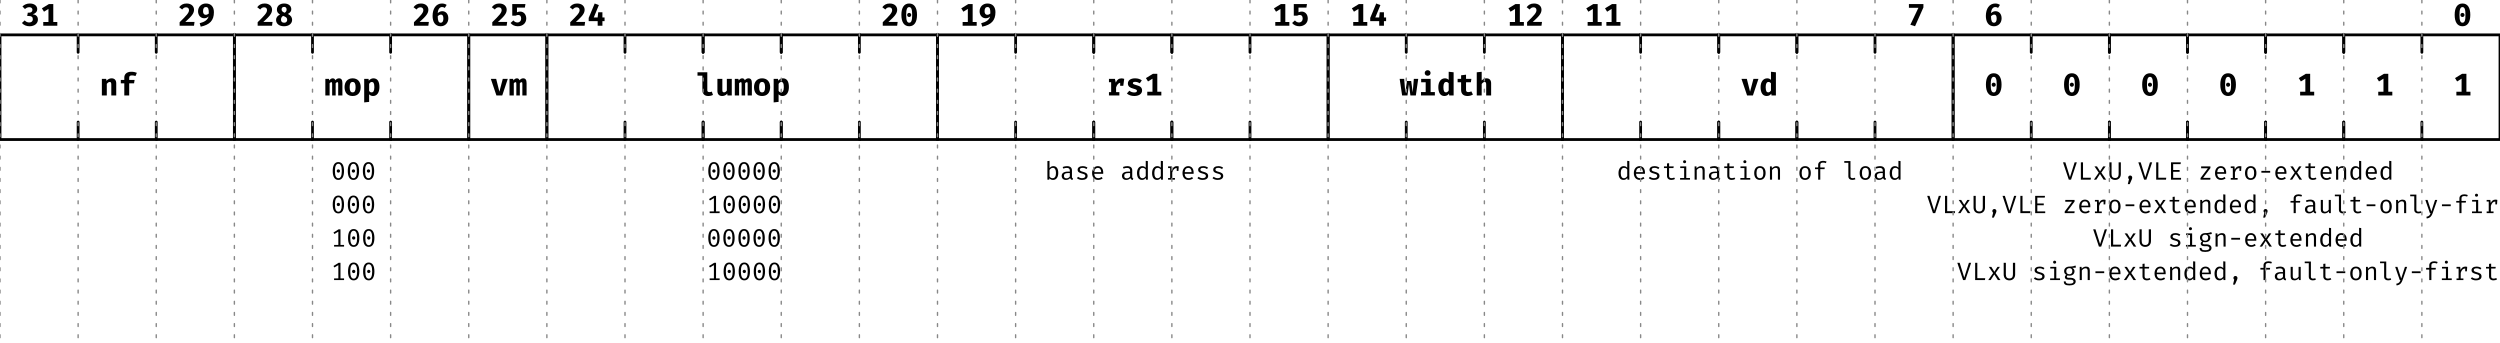 <?xml version="1.0" encoding="UTF-8"?>
<svg xmlns="http://www.w3.org/2000/svg" xmlns:xlink="http://www.w3.org/1999/xlink" width="896pt" height="123pt" viewBox="0 0 896 123" version="1.1">
<defs>
<g>
<symbol overflow="visible" id="glyph0-0">
<path style="stroke:none;" d="M 1.008 -11.762 L 1.008 3.922 L 5.711 3.922 L 5.711 -11.762 Z M 5.105 3.336 L 1.625 3.336 L 1.625 -11.176 L 5.105 -11.176 Z M 3.438 -1.938 L 3.438 -2.441 C 4.188 -2.555 4.504 -2.98 4.504 -3.762 C 4.504 -4.434 4.223 -5.051 3.258 -5.051 C 2.824 -5.051 2.219 -4.918 2.219 -4.613 C 2.219 -4.469 2.32 -4.355 2.488 -4.355 C 2.531 -4.355 2.574 -4.367 2.633 -4.391 C 2.824 -4.48 2.98 -4.512 3.215 -4.512 C 3.773 -4.512 3.898 -4.176 3.898 -3.742 C 3.898 -3.148 3.684 -2.922 2.879 -2.879 L 2.879 -1.938 C 2.879 -1.77 3.012 -1.668 3.16 -1.668 C 3.293 -1.668 3.438 -1.77 3.438 -1.938 Z M 2.766 -0.953 C 2.766 -0.719 2.934 -0.539 3.16 -0.539 C 3.383 -0.539 3.551 -0.719 3.551 -0.953 C 3.551 -1.176 3.383 -1.344 3.16 -1.344 C 2.934 -1.344 2.766 -1.176 2.766 -0.953 Z M 2.766 -0.953 "/>
</symbol>
<symbol overflow="visible" id="glyph0-1">
<path style="stroke:none;" d="M 3.047 -7.965 C 1.98 -7.965 1.098 -7.594 0.391 -6.91 L 1.301 -5.969 C 1.734 -6.383 2.23 -6.641 2.844 -6.641 C 3.516 -6.641 3.977 -6.281 3.977 -5.699 C 3.977 -5.027 3.496 -4.68 2.801 -4.68 L 2.309 -4.68 L 2.105 -3.473 L 2.812 -3.473 C 3.641 -3.473 4.121 -3.125 4.121 -2.309 C 4.121 -1.566 3.586 -1.164 2.812 -1.164 C 2.207 -1.164 1.645 -1.391 1.199 -1.902 L 0.203 -0.973 C 0.852 -0.234 1.781 0.191 2.934 0.191 C 4.793 0.191 5.938 -0.875 5.938 -2.184 C 5.938 -3.438 5.176 -3.965 4.098 -4.109 C 5.062 -4.391 5.691 -4.984 5.691 -5.969 C 5.691 -7.055 4.715 -7.965 3.047 -7.965 Z M 3.047 -7.965 "/>
</symbol>
<symbol overflow="visible" id="glyph0-2">
<path style="stroke:none;" d="M 4.727 -1.344 L 4.727 -7.762 L 3.16 -7.762 L 0.648 -6.238 L 1.398 -5.02 L 3 -6.027 L 3 -1.344 L 1.133 -1.344 L 1.133 0 L 6.172 0 L 6.172 -1.344 Z M 4.727 -1.344 "/>
</symbol>
<symbol overflow="visible" id="glyph0-3">
<path style="stroke:none;" d="M 0.785 0 L 2.555 0 L 2.555 -4.156 C 2.891 -4.582 3.215 -4.84 3.594 -4.84 C 4.031 -4.84 4.168 -4.594 4.168 -3.852 L 4.168 0 L 5.938 0 L 5.938 -4.367 C 5.938 -5.5 5.32 -6.148 4.301 -6.148 C 3.539 -6.148 2.98 -5.859 2.453 -5.266 L 2.328 -5.945 L 0.785 -5.945 Z M 0.785 0 "/>
</symbol>
<symbol overflow="visible" id="glyph0-4">
<path style="stroke:none;" d="M 4.57 -8.5 C 2.957 -8.5 2.105 -7.605 2.105 -6.43 L 2.105 -5.578 L 0.852 -5.578 L 0.852 -4.344 L 2.105 -4.344 L 2.105 0 L 3.863 0 L 3.863 -4.344 L 5.602 -4.344 L 5.801 -5.578 L 3.863 -5.578 L 3.863 -6.371 C 3.863 -6.957 4.145 -7.191 4.848 -7.191 C 5.273 -7.191 5.711 -7.125 6.113 -6.965 L 6.609 -8.121 C 6.082 -8.344 5.441 -8.5 4.57 -8.5 Z M 4.57 -8.5 "/>
</symbol>
<symbol overflow="visible" id="glyph0-5">
<path style="stroke:none;" d="M 3.09 -7.965 C 1.836 -7.965 1.031 -7.438 0.449 -6.629 L 1.523 -5.812 C 1.938 -6.363 2.34 -6.598 2.922 -6.598 C 3.594 -6.598 3.965 -6.203 3.965 -5.578 C 3.965 -4.648 3.148 -3.73 0.605 -1.254 L 0.605 0 L 5.758 0 L 5.945 -1.355 L 2.633 -1.355 C 4.996 -3.461 5.77 -4.48 5.77 -5.734 C 5.77 -6.922 4.859 -7.965 3.09 -7.965 Z M 3.09 -7.965 "/>
</symbol>
<symbol overflow="visible" id="glyph0-6">
<path style="stroke:none;" d="M 3.316 -7.965 C 1.703 -7.965 0.492 -6.844 0.492 -5.164 C 0.492 -3.664 1.469 -2.676 2.688 -2.676 C 3.328 -2.676 3.809 -2.91 4.266 -3.316 C 3.922 -2.094 2.91 -1.367 1.074 -0.906 L 1.445 0.336 C 4.703 -0.348 6.172 -1.883 6.172 -4.859 C 6.172 -6.699 5.207 -7.965 3.316 -7.965 Z M 2.273 -5.219 C 2.273 -6.238 2.664 -6.699 3.305 -6.699 C 4.188 -6.699 4.355 -5.938 4.344 -4.367 C 4 -4.078 3.652 -3.922 3.238 -3.922 C 2.699 -3.922 2.273 -4.266 2.273 -5.219 Z M 2.273 -5.219 "/>
</symbol>
<symbol overflow="visible" id="glyph0-7">
<path style="stroke:none;" d="M 5.938 -5.902 C 5.938 -7.168 4.883 -7.965 3.371 -7.965 C 1.895 -7.965 0.785 -7.133 0.785 -5.812 C 0.785 -4.949 1.109 -4.504 1.902 -4 C 1.031 -3.617 0.48 -2.945 0.48 -2.062 C 0.48 -0.863 1.434 0.191 3.328 0.191 C 5.254 0.191 6.238 -0.906 6.238 -2.105 C 6.238 -2.98 5.777 -3.695 4.738 -4.223 C 5.566 -4.691 5.938 -5.176 5.938 -5.902 Z M 2.465 -5.812 C 2.465 -6.43 2.789 -6.754 3.371 -6.754 C 3.965 -6.754 4.258 -6.363 4.258 -5.801 C 4.258 -5.363 4.109 -5.02 3.594 -4.648 C 2.824 -4.938 2.465 -5.266 2.465 -5.812 Z M 4.469 -2.117 C 4.469 -1.559 4.145 -1.074 3.371 -1.074 C 2.621 -1.074 2.25 -1.523 2.25 -2.172 C 2.25 -2.789 2.531 -3.238 2.992 -3.527 C 4.031 -3.16 4.469 -2.891 4.469 -2.117 Z M 4.469 -2.117 "/>
</symbol>
<symbol overflow="visible" id="glyph0-8">
<path style="stroke:none;" d="M 5.188 -6.148 C 4.648 -6.148 4.234 -5.859 3.875 -5.441 C 3.742 -5.926 3.406 -6.148 2.957 -6.148 C 2.43 -6.148 2.082 -5.879 1.715 -5.375 L 1.59 -5.945 L 0.301 -5.945 L 0.301 0 L 1.836 0 L 1.836 -4.379 C 2.07 -4.68 2.273 -4.77 2.453 -4.77 C 2.688 -4.77 2.742 -4.613 2.742 -4.199 L 2.742 0 L 4 0 L 4 -4.379 C 4.234 -4.68 4.426 -4.77 4.613 -4.77 C 4.848 -4.77 4.906 -4.613 4.906 -4.199 L 4.906 0 L 6.418 0 L 6.418 -4.402 C 6.418 -5.621 6.027 -6.148 5.188 -6.148 Z M 5.188 -6.148 "/>
</symbol>
<symbol overflow="visible" id="glyph0-9">
<path style="stroke:none;" d="M 3.359 -6.148 C 1.535 -6.148 0.469 -4.871 0.469 -2.98 C 0.469 -0.973 1.535 0.191 3.359 0.191 C 5.188 0.191 6.25 -0.996 6.25 -2.992 C 6.25 -4.895 5.195 -6.148 3.359 -6.148 Z M 3.359 -4.84 C 4.09 -4.84 4.426 -4.277 4.426 -2.992 C 4.426 -1.656 4.09 -1.109 3.359 -1.109 C 2.633 -1.109 2.297 -1.656 2.297 -2.98 C 2.297 -4.277 2.633 -4.84 3.359 -4.84 Z M 3.359 -4.84 "/>
</symbol>
<symbol overflow="visible" id="glyph0-10">
<path style="stroke:none;" d="M 4.078 -6.148 C 3.516 -6.148 2.91 -5.891 2.43 -5.285 L 2.352 -5.945 L 0.785 -5.945 L 0.785 2.488 L 2.555 2.297 L 2.555 -0.426 C 2.91 -0.023 3.383 0.191 3.965 0.191 C 5.41 0.191 6.25 -1.152 6.25 -2.992 C 6.25 -4.93 5.621 -6.148 4.078 -6.148 Z M 3.527 -4.84 C 4.09 -4.84 4.426 -4.445 4.426 -2.969 C 4.426 -1.625 4.055 -1.109 3.426 -1.109 C 3.059 -1.109 2.801 -1.277 2.555 -1.637 L 2.555 -4.145 C 2.812 -4.582 3.113 -4.84 3.527 -4.84 Z M 3.527 -4.84 "/>
</symbol>
<symbol overflow="visible" id="glyph0-11">
<path style="stroke:none;" d="M 4.031 -5.207 C 3.484 -5.207 2.867 -4.973 2.406 -4.504 C 2.488 -5.926 3.113 -6.699 3.953 -6.699 C 4.289 -6.699 4.637 -6.598 4.938 -6.383 L 5.609 -7.461 C 5.176 -7.762 4.602 -7.965 3.93 -7.965 C 1.824 -7.965 0.559 -6.125 0.559 -3.504 C 0.559 -1.512 1.391 0.191 3.449 0.191 C 5.141 0.191 6.203 -1.074 6.203 -2.633 C 6.203 -4.277 5.242 -5.207 4.031 -5.207 Z M 3.473 -1.074 C 2.688 -1.074 2.418 -1.836 2.406 -3.395 C 2.734 -3.762 3.16 -3.988 3.574 -3.988 C 4.121 -3.988 4.434 -3.594 4.434 -2.531 C 4.434 -1.727 4.145 -1.074 3.473 -1.074 Z M 3.473 -1.074 "/>
</symbol>
<symbol overflow="visible" id="glyph0-12">
<path style="stroke:none;" d="M 6.395 -5.945 L 4.602 -5.945 L 3.395 -1.355 L 2.238 -5.945 L 0.324 -5.945 L 2.328 0 L 4.414 0 Z M 6.395 -5.945 "/>
</symbol>
<symbol overflow="visible" id="glyph0-13">
<path style="stroke:none;" d="M 5.77 -7.762 L 1.043 -7.762 L 1.043 -3.594 L 2.238 -3.594 C 2.574 -3.785 2.902 -3.852 3.18 -3.852 C 3.82 -3.852 4.234 -3.484 4.234 -2.52 C 4.234 -1.715 3.695 -1.164 2.879 -1.164 C 2.328 -1.164 1.824 -1.422 1.457 -1.902 L 0.438 -0.973 C 1.008 -0.27 1.895 0.191 3.012 0.191 C 4.84 0.191 6.059 -0.973 6.059 -2.555 C 6.059 -4.121 5.074 -5.074 3.875 -5.074 C 3.539 -5.074 3.113 -4.996 2.734 -4.816 L 2.734 -6.496 L 5.566 -6.496 Z M 5.77 -7.762 "/>
</symbol>
<symbol overflow="visible" id="glyph0-14">
<path style="stroke:none;" d="M 6.195 -2.957 L 5.422 -2.957 L 5.422 -4.828 L 3.922 -4.828 L 3.719 -2.957 L 2.328 -2.957 L 4.156 -7.402 L 2.656 -7.965 L 0.504 -2.801 L 0.504 -1.637 L 3.719 -1.637 L 3.73 0 L 5.422 0 L 5.422 -1.637 L 6.195 -1.637 Z M 6.195 -2.957 "/>
</symbol>
<symbol overflow="visible" id="glyph0-15">
<path style="stroke:none;" d="M 3.887 -8.309 L 0.371 -8.309 L 0.371 -7.102 L 2.117 -7.102 L 2.117 -2.094 C 2.117 -0.695 2.766 0.191 4.199 0.191 C 4.961 0.191 5.523 0.012 5.914 -0.203 L 5.5 -1.391 C 5.254 -1.289 4.961 -1.211 4.648 -1.211 C 4.176 -1.211 3.887 -1.391 3.887 -1.871 Z M 3.887 -8.309 "/>
</symbol>
<symbol overflow="visible" id="glyph0-16">
<path style="stroke:none;" d="M 2.555 -5.945 L 0.785 -5.945 L 0.785 -1.656 C 0.785 -0.527 1.332 0.191 2.488 0.191 C 3.203 0.191 3.91 -0.113 4.312 -0.695 L 4.391 0 L 5.938 0 L 5.938 -5.945 L 4.168 -5.945 L 4.168 -1.77 C 3.922 -1.367 3.516 -1.121 3.16 -1.121 C 2.777 -1.121 2.555 -1.301 2.555 -1.883 Z M 2.555 -5.945 "/>
</symbol>
<symbol overflow="visible" id="glyph0-17">
<path style="stroke:none;" d="M 3.359 -7.965 C 1.5 -7.965 0.559 -6.453 0.559 -3.898 C 0.559 -1.332 1.5 0.191 3.359 0.191 C 5.219 0.191 6.16 -1.332 6.16 -3.898 C 6.16 -6.453 5.219 -7.965 3.359 -7.965 Z M 3.359 -6.676 C 4.078 -6.676 4.434 -5.957 4.434 -3.898 C 4.434 -1.812 4.098 -1.086 3.359 -1.086 C 2.633 -1.086 2.273 -1.793 2.273 -3.898 C 2.273 -5.914 2.621 -6.676 3.359 -6.676 Z M 3.348 -4.594 C 2.934 -4.594 2.621 -4.266 2.621 -3.863 C 2.621 -3.449 2.934 -3.125 3.348 -3.125 C 3.773 -3.125 4.09 -3.449 4.09 -3.863 C 4.09 -4.266 3.773 -4.594 3.348 -4.594 Z M 3.348 -4.594 "/>
</symbol>
<symbol overflow="visible" id="glyph0-18">
<path style="stroke:none;" d="M 5.32 -6.125 C 4.367 -6.125 3.719 -5.633 3.293 -4.613 L 2.98 -5.945 L 0.84 -5.945 L 0.84 -4.77 L 1.625 -4.77 L 1.625 -1.188 L 0.84 -1.188 L 0.84 0 L 4.57 0 L 4.57 -1.188 L 3.395 -1.188 L 3.395 -2.891 C 3.672 -3.773 4.188 -4.434 4.859 -4.559 L 4.859 -3.461 L 5.98 -3.461 L 6.305 -5.945 C 6.027 -6.059 5.723 -6.125 5.32 -6.125 Z M 5.32 -6.125 "/>
</symbol>
<symbol overflow="visible" id="glyph0-19">
<path style="stroke:none;" d="M 3.168 -1.074 C 2.477 -1.074 1.883 -1.344 1.422 -1.703 L 0.539 -0.707 C 1.141 -0.168 2.027 0.191 3.18 0.191 C 4.691 0.191 5.992 -0.469 5.992 -1.781 C 5.992 -2.945 5.242 -3.336 4.09 -3.664 C 2.922 -3.988 2.688 -4.121 2.688 -4.426 C 2.688 -4.738 2.957 -4.883 3.539 -4.883 C 4.109 -4.883 4.691 -4.68 5.188 -4.379 L 5.891 -5.422 C 5.309 -5.848 4.547 -6.148 3.484 -6.148 C 1.812 -6.148 0.906 -5.363 0.906 -4.301 C 0.906 -3.246 1.656 -2.777 2.742 -2.488 C 3.93 -2.16 4.156 -2.016 4.156 -1.637 C 4.156 -1.254 3.762 -1.074 3.168 -1.074 Z M 3.168 -1.074 "/>
</symbol>
<symbol overflow="visible" id="glyph0-20">
<path style="stroke:none;" d="M 5.836 0 L 6.688 -5.945 L 5.117 -5.945 L 4.715 -1.109 L 4.168 -5.195 L 2.664 -5.195 L 2.051 -1.109 L 1.656 -5.945 L 0.035 -5.945 L 0.918 0 L 2.832 0 L 3.371 -4 L 3.887 0 Z M 5.836 0 "/>
</symbol>
<symbol overflow="visible" id="glyph0-21">
<path style="stroke:none;" d="M 3.348 -9.062 C 2.734 -9.062 2.297 -8.625 2.297 -8.062 C 2.297 -7.492 2.734 -7.066 3.348 -7.066 C 3.965 -7.066 4.391 -7.492 4.391 -8.062 C 4.391 -8.625 3.965 -9.062 3.348 -9.062 Z M 4.414 -5.945 L 1.02 -5.945 L 1.02 -4.738 L 2.645 -4.738 L 2.645 -1.211 L 0.965 -1.211 L 0.965 0 L 5.938 0 L 5.938 -1.211 L 4.414 -1.211 Z M 4.414 -5.945 "/>
</symbol>
<symbol overflow="visible" id="glyph0-22">
<path style="stroke:none;" d="M 4.168 -8.5 L 4.168 -5.59 C 3.809 -5.957 3.348 -6.148 2.824 -6.148 C 1.355 -6.148 0.449 -4.828 0.449 -2.992 C 0.449 -1.074 1.152 0.191 2.633 0.191 C 3.414 0.191 3.953 -0.191 4.277 -0.648 L 4.367 0 L 5.938 0 L 5.938 -8.309 Z M 3.293 -4.848 C 3.664 -4.848 3.922 -4.672 4.168 -4.355 L 4.168 -1.793 C 3.91 -1.367 3.594 -1.109 3.191 -1.109 C 2.656 -1.109 2.273 -1.512 2.273 -2.98 C 2.273 -4.312 2.676 -4.848 3.293 -4.848 Z M 3.293 -4.848 "/>
</symbol>
<symbol overflow="visible" id="glyph0-23">
<path style="stroke:none;" d="M 6.137 -0.348 L 5.555 -1.477 C 5.273 -1.32 4.93 -1.211 4.512 -1.211 C 3.922 -1.211 3.664 -1.434 3.664 -2.027 L 3.664 -4.727 L 5.398 -4.727 L 5.578 -5.945 L 3.664 -5.945 L 3.664 -7.449 L 1.895 -7.234 L 1.895 -5.945 L 0.648 -5.945 L 0.648 -4.727 L 1.895 -4.727 L 1.895 -2.027 C 1.895 -0.66 2.633 0.191 4.188 0.191 C 5.008 0.191 5.668 -0.043 6.137 -0.348 Z M 6.137 -0.348 "/>
</symbol>
<symbol overflow="visible" id="glyph0-24">
<path style="stroke:none;" d="M 2.555 -8.488 L 0.785 -8.309 L 0.785 0 L 2.555 0 L 2.555 -4.109 C 2.891 -4.559 3.215 -4.84 3.594 -4.84 C 4.031 -4.84 4.168 -4.594 4.168 -3.875 L 4.168 0 L 5.938 0 L 5.938 -4.367 C 5.938 -5.5 5.355 -6.148 4.301 -6.148 C 3.641 -6.148 3.059 -5.891 2.555 -5.355 Z M 2.555 -8.488 "/>
</symbol>
<symbol overflow="visible" id="glyph0-25">
<path style="stroke:none;" d="M 2.957 0.18 L 5.957 -6.562 L 5.957 -7.762 L 0.762 -7.762 L 0.762 -6.43 L 4.168 -6.43 L 1.277 -0.348 Z M 2.957 0.18 "/>
</symbol>
<symbol overflow="visible" id="glyph1-0">
<path style="stroke:none;" d="M 0.809 -9.449 L 0.809 3.148 L 4.59 3.148 L 4.59 -9.449 Z M 4.105 2.684 L 1.305 2.684 L 1.305 -8.98 L 4.105 -8.98 Z M 2.762 -1.559 L 2.762 -1.961 C 3.367 -2.051 3.617 -2.395 3.617 -3.023 C 3.617 -3.562 3.395 -4.059 2.617 -4.059 C 2.27 -4.059 1.781 -3.949 1.781 -3.707 C 1.781 -3.59 1.863 -3.5 1.996 -3.5 C 2.035 -3.5 2.07 -3.512 2.113 -3.527 C 2.27 -3.602 2.395 -3.629 2.582 -3.629 C 3.031 -3.629 3.133 -3.355 3.133 -3.008 C 3.133 -2.527 2.961 -2.348 2.312 -2.312 L 2.312 -1.559 C 2.312 -1.422 2.422 -1.34 2.539 -1.34 C 2.645 -1.34 2.762 -1.422 2.762 -1.559 Z M 2.223 -0.766 C 2.223 -0.574 2.359 -0.434 2.539 -0.434 C 2.719 -0.434 2.852 -0.574 2.852 -0.766 C 2.852 -0.945 2.719 -1.078 2.539 -1.078 C 2.359 -1.078 2.223 -0.945 2.223 -0.766 Z M 2.223 -0.766 "/>
</symbol>
<symbol overflow="visible" id="glyph1-1">
<path style="stroke:none;" d="M 2.699 -6.301 C 1.367 -6.301 0.676 -5.156 0.676 -3.105 C 0.676 -1.043 1.367 0.098 2.699 0.098 C 4.031 0.098 4.727 -1.043 4.727 -3.105 C 4.727 -5.156 4.031 -6.301 2.699 -6.301 Z M 2.699 -5.688 C 3.473 -5.688 3.934 -4.934 3.934 -3.105 C 3.934 -1.27 3.473 -0.512 2.699 -0.512 C 1.934 -0.512 1.469 -1.27 1.469 -3.105 C 1.469 -4.934 1.934 -5.688 2.699 -5.688 Z M 2.699 -3.691 C 2.367 -3.691 2.113 -3.43 2.113 -3.105 C 2.113 -2.773 2.367 -2.512 2.699 -2.512 C 3.043 -2.512 3.293 -2.773 3.293 -3.105 C 3.293 -3.43 3.043 -3.691 2.699 -3.691 Z M 2.699 -3.691 "/>
</symbol>
<symbol overflow="visible" id="glyph1-2">
<path style="stroke:none;" d="M 3.367 -0.613 L 3.367 -6.199 L 2.699 -6.199 L 0.855 -5.051 L 1.188 -4.52 L 2.602 -5.371 L 2.602 -0.613 L 1.078 -0.613 L 1.078 0 L 4.652 0 L 4.652 -0.613 Z M 3.367 -0.613 "/>
</symbol>
<symbol overflow="visible" id="glyph1-3">
<path style="stroke:none;" d="M 1.656 -4.121 L 1.656 -6.742 L 0.898 -6.652 L 0.898 0 L 1.566 0 L 1.621 -0.496 C 1.945 -0.082 2.367 0.098 2.906 0.098 C 4.133 0.098 4.789 -0.938 4.789 -2.375 C 4.789 -3.859 4.273 -4.844 3.016 -4.844 C 2.465 -4.844 2.008 -4.582 1.656 -4.121 Z M 2.734 -0.512 C 2.297 -0.512 1.906 -0.738 1.656 -1.125 L 1.656 -3.473 C 1.918 -3.852 2.32 -4.23 2.844 -4.23 C 3.582 -4.23 3.969 -3.609 3.969 -2.375 C 3.969 -1.117 3.52 -0.512 2.734 -0.512 Z M 2.734 -0.512 "/>
</symbol>
<symbol overflow="visible" id="glyph1-4">
<path style="stroke:none;" d="M 4.301 -1.035 L 4.301 -3.312 C 4.301 -4.246 3.707 -4.844 2.527 -4.844 C 2.062 -4.844 1.559 -4.754 0.973 -4.547 L 1.18 -3.969 C 1.664 -4.141 2.098 -4.211 2.41 -4.211 C 3.113 -4.211 3.535 -3.961 3.535 -3.266 L 3.535 -2.879 L 2.836 -2.879 C 1.402 -2.879 0.621 -2.332 0.621 -1.359 C 0.621 -0.477 1.195 0.098 2.152 0.098 C 2.762 0.098 3.293 -0.125 3.637 -0.566 C 3.762 -0.137 4.094 0.055 4.5 0.109 L 4.688 -0.434 C 4.418 -0.512 4.301 -0.656 4.301 -1.035 Z M 2.34 -0.469 C 1.719 -0.469 1.43 -0.773 1.43 -1.367 C 1.43 -1.98 1.809 -2.359 2.852 -2.359 L 3.535 -2.359 L 3.535 -1.145 C 3.258 -0.719 2.809 -0.469 2.34 -0.469 Z M 2.34 -0.469 "/>
</symbol>
<symbol overflow="visible" id="glyph1-5">
<path style="stroke:none;" d="M 2.52 -0.523 C 1.961 -0.523 1.457 -0.73 1.09 -1.035 L 0.664 -0.539 C 1.07 -0.188 1.656 0.098 2.52 0.098 C 3.527 0.098 4.508 -0.297 4.508 -1.312 C 4.508 -2.195 3.898 -2.52 2.969 -2.773 C 2.016 -3.031 1.719 -3.176 1.719 -3.609 C 1.719 -3.969 1.988 -4.23 2.746 -4.23 C 3.355 -4.23 3.762 -4.039 4.113 -3.797 L 4.453 -4.32 C 4.051 -4.609 3.492 -4.844 2.727 -4.844 C 1.656 -4.844 0.926 -4.34 0.926 -3.547 C 0.926 -2.719 1.566 -2.422 2.547 -2.18 C 3.555 -1.926 3.691 -1.699 3.691 -1.277 C 3.691 -0.82 3.25 -0.523 2.52 -0.523 Z M 2.52 -0.523 "/>
</symbol>
<symbol overflow="visible" id="glyph1-6">
<path style="stroke:none;" d="M 1.504 -2.105 L 4.688 -2.105 C 4.699 -2.203 4.707 -2.348 4.707 -2.512 C 4.707 -3.949 3.969 -4.844 2.773 -4.844 C 1.512 -4.844 0.711 -3.797 0.711 -2.367 C 0.711 -0.891 1.492 0.098 2.879 0.098 C 3.465 0.098 4.059 -0.109 4.5 -0.449 L 4.148 -0.953 C 3.727 -0.676 3.367 -0.531 2.879 -0.531 C 2.152 -0.531 1.539 -1.008 1.504 -2.105 Z M 2.781 -4.223 C 3.5 -4.223 3.949 -3.699 3.969 -2.684 L 1.504 -2.684 C 1.566 -3.727 2.078 -4.223 2.781 -4.223 Z M 2.781 -4.223 "/>
</symbol>
<symbol overflow="visible" id="glyph1-7">
<g>
</g>
</symbol>
<symbol overflow="visible" id="glyph1-8">
<path style="stroke:none;" d="M 3.742 -6.742 L 3.742 -4.273 C 3.422 -4.645 3.016 -4.844 2.465 -4.844 C 1.305 -4.844 0.613 -3.789 0.613 -2.367 C 0.613 -0.891 1.18 0.098 2.422 0.098 C 2.934 0.098 3.41 -0.125 3.762 -0.621 L 3.836 0 L 4.5 0 L 4.5 -6.652 Z M 2.664 -4.23 C 3.105 -4.23 3.484 -4.004 3.742 -3.617 L 3.742 -1.262 C 3.484 -0.863 3.113 -0.504 2.574 -0.504 C 1.828 -0.504 1.43 -1.133 1.43 -2.367 C 1.43 -3.617 1.883 -4.23 2.664 -4.23 Z M 2.664 -4.23 "/>
</symbol>
<symbol overflow="visible" id="glyph1-9">
<path style="stroke:none;" d="M 4.105 -4.844 C 3.25 -4.844 2.762 -4.391 2.402 -3.617 L 2.258 -4.742 L 0.945 -4.742 L 0.945 -4.156 L 1.691 -4.156 L 1.691 -0.586 L 0.945 -0.586 L 0.945 0 L 3.41 0 L 3.41 -0.586 L 2.449 -0.586 L 2.449 -2.582 C 2.754 -3.629 3.277 -4.148 4.004 -4.148 L 4.051 -4.148 L 4.051 -3.133 L 4.66 -3.133 L 4.77 -4.742 C 4.562 -4.797 4.363 -4.844 4.105 -4.844 Z M 4.105 -4.844 "/>
</symbol>
<symbol overflow="visible" id="glyph1-10">
<path style="stroke:none;" d="M 4.672 -0.242 L 4.375 -0.758 C 4.121 -0.621 3.816 -0.531 3.465 -0.531 C 2.816 -0.531 2.555 -0.809 2.555 -1.332 L 2.555 -4.148 L 4.105 -4.148 L 4.203 -4.742 L 2.555 -4.742 L 2.555 -5.902 L 1.801 -5.812 L 1.801 -4.742 L 0.711 -4.742 L 0.711 -4.148 L 1.801 -4.148 L 1.801 -1.324 C 1.801 -0.496 2.375 0.098 3.395 0.098 C 3.844 0.098 4.34 -0.027 4.672 -0.242 Z M 4.672 -0.242 "/>
</symbol>
<symbol overflow="visible" id="glyph1-11">
<path style="stroke:none;" d="M 2.699 -6.957 C 2.375 -6.957 2.16 -6.73 2.16 -6.426 C 2.16 -6.121 2.375 -5.895 2.699 -5.895 C 3.031 -5.895 3.258 -6.121 3.258 -6.426 C 3.258 -6.73 3.031 -6.957 2.699 -6.957 Z M 3.305 -4.742 L 1.133 -4.742 L 1.133 -4.141 L 2.547 -4.141 L 2.547 -0.602 L 1.09 -0.602 L 1.09 0 L 4.637 0 L 4.637 -0.602 L 3.305 -0.602 Z M 3.305 -4.742 "/>
</symbol>
<symbol overflow="visible" id="glyph1-12">
<path style="stroke:none;" d="M 0.898 0 L 1.656 0 L 1.656 -3.445 C 1.906 -3.824 2.387 -4.238 2.941 -4.238 C 3.652 -4.238 3.754 -3.852 3.754 -2.879 L 3.754 0 L 4.508 0 L 4.508 -3.438 C 4.508 -4.32 4.105 -4.844 3.176 -4.844 C 2.617 -4.844 1.988 -4.562 1.609 -4.078 L 1.547 -4.742 L 0.898 -4.742 Z M 0.898 0 "/>
</symbol>
<symbol overflow="visible" id="glyph1-13">
<path style="stroke:none;" d="M 2.711 -4.844 C 1.379 -4.844 0.656 -3.824 0.656 -2.367 C 0.656 -0.871 1.367 0.098 2.699 0.098 C 4.023 0.098 4.742 -0.918 4.742 -2.375 C 4.742 -3.871 4.039 -4.844 2.711 -4.844 Z M 2.711 -4.223 C 3.52 -4.223 3.926 -3.629 3.926 -2.375 C 3.926 -1.105 3.52 -0.523 2.699 -0.523 C 1.883 -0.523 1.477 -1.105 1.477 -2.367 C 1.477 -3.629 1.891 -4.223 2.711 -4.223 Z M 2.711 -4.223 "/>
</symbol>
<symbol overflow="visible" id="glyph1-14">
<path style="stroke:none;" d="M 3.699 -6.742 C 2.719 -6.742 1.973 -6.191 1.973 -5.32 L 1.973 -4.375 L 0.848 -4.375 L 0.848 -3.77 L 1.973 -3.77 L 1.973 0 L 2.734 0 L 2.734 -3.77 L 4.258 -3.77 L 4.34 -4.375 L 2.734 -4.375 L 2.734 -5.336 C 2.734 -5.859 3.07 -6.121 3.727 -6.121 C 4.086 -6.121 4.438 -6.059 4.742 -5.922 L 4.984 -6.488 C 4.617 -6.641 4.211 -6.742 3.699 -6.742 Z M 3.699 -6.742 "/>
</symbol>
<symbol overflow="visible" id="glyph1-15">
<path style="stroke:none;" d="M 2.754 -6.652 L 0.539 -6.652 L 0.539 -6.047 L 1.996 -6.047 L 1.996 -1.207 C 1.996 -0.387 2.566 0.098 3.402 0.098 C 3.887 0.098 4.273 -0.008 4.527 -0.145 L 4.328 -0.691 C 4.066 -0.594 3.816 -0.531 3.535 -0.531 C 3.078 -0.531 2.754 -0.703 2.754 -1.172 Z M 2.754 -6.652 "/>
</symbol>
<symbol overflow="visible" id="glyph1-16">
<path style="stroke:none;" d="M 2.719 -0.891 L 1.062 -6.199 L 0.227 -6.199 L 2.297 0 L 3.105 0 L 5.176 -6.199 L 4.391 -6.199 Z M 2.719 -0.891 "/>
</symbol>
<symbol overflow="visible" id="glyph1-17">
<path style="stroke:none;" d="M 1.223 0 L 4.734 0 L 4.832 -0.691 L 1.996 -0.691 L 1.996 -6.199 L 1.223 -6.199 Z M 1.223 0 "/>
</symbol>
<symbol overflow="visible" id="glyph1-18">
<path style="stroke:none;" d="M 1.367 0 L 2.672 -2.035 L 3.977 0 L 4.895 0 L 3.148 -2.539 L 4.688 -4.742 L 3.816 -4.742 L 2.711 -2.98 L 1.609 -4.742 L 0.711 -4.742 L 2.25 -2.504 L 0.504 0 Z M 1.367 0 "/>
</symbol>
<symbol overflow="visible" id="glyph1-19">
<path style="stroke:none;" d="M 4.754 -6.199 L 3.961 -6.199 L 3.961 -1.98 C 3.961 -1.035 3.5 -0.574 2.691 -0.574 C 1.891 -0.574 1.43 -1.035 1.43 -1.98 L 1.43 -6.199 L 0.648 -6.199 L 0.648 -2.008 C 0.648 -0.758 1.414 0.098 2.691 0.098 C 3.941 0.098 4.754 -0.746 4.754 -2.008 Z M 4.754 -6.199 "/>
</symbol>
<symbol overflow="visible" id="glyph1-20">
<path style="stroke:none;" d="M 2.699 -1.484 C 2.297 -1.484 1.98 -1.16 1.98 -0.758 C 1.98 -0.523 2.098 -0.289 2.27 -0.16 L 1.844 1.609 L 2.527 1.609 L 3.258 -0.055 C 3.383 -0.332 3.43 -0.539 3.43 -0.766 C 3.43 -1.16 3.113 -1.484 2.699 -1.484 Z M 2.699 -1.484 "/>
</symbol>
<symbol overflow="visible" id="glyph1-21">
<path style="stroke:none;" d="M 1.906 -5.555 L 4.562 -5.555 L 4.652 -6.199 L 1.133 -6.199 L 1.133 0 L 4.734 0 L 4.734 -0.629 L 1.906 -0.629 L 1.906 -2.824 L 4.211 -2.824 L 4.211 -3.465 L 1.906 -3.465 Z M 1.906 -5.555 "/>
</symbol>
<symbol overflow="visible" id="glyph1-22">
<path style="stroke:none;" d="M 1.844 -0.648 L 4.453 -4.148 L 4.453 -4.742 L 1.125 -4.742 L 1.125 -4.078 L 3.547 -4.078 L 0.918 -0.574 L 0.918 0 L 4.391 0 L 4.48 -0.648 Z M 1.844 -0.648 "/>
</symbol>
<symbol overflow="visible" id="glyph1-23">
<path style="stroke:none;" d="M 1.125 -2.492 L 4.273 -2.492 L 4.273 -3.141 L 1.125 -3.141 Z M 1.125 -2.492 "/>
</symbol>
<symbol overflow="visible" id="glyph1-24">
<path style="stroke:none;" d="M 1.656 -4.742 L 0.898 -4.742 L 0.898 -1.297 C 0.898 -0.414 1.352 0.098 2.27 0.098 C 2.824 0.098 3.41 -0.16 3.789 -0.641 L 3.852 0 L 4.5 0 L 4.5 -4.742 L 3.742 -4.742 L 3.742 -1.25 C 3.484 -0.848 2.98 -0.496 2.457 -0.496 C 1.906 -0.496 1.656 -0.766 1.656 -1.379 Z M 1.656 -4.742 "/>
</symbol>
<symbol overflow="visible" id="glyph1-25">
<path style="stroke:none;" d="M 4.844 -4.742 L 4.059 -4.742 L 2.719 -0.574 L 1.359 -4.742 L 0.559 -4.742 L 2.203 0 L 2.457 0 C 2.215 0.73 1.926 1.133 0.953 1.305 L 1.062 1.906 C 2.32 1.773 2.852 1 3.188 0.027 Z M 4.844 -4.742 "/>
</symbol>
<symbol overflow="visible" id="glyph1-26">
<path style="stroke:none;" d="M 4.762 -5.238 C 4.203 -5.004 3.789 -4.844 2.602 -4.844 C 1.477 -4.844 0.711 -4.156 0.711 -3.195 C 0.711 -2.582 0.965 -2.168 1.504 -1.891 C 1.16 -1.664 0.98 -1.359 0.98 -1.062 C 0.98 -0.586 1.352 -0.16 2.18 -0.16 L 3.023 -0.16 C 3.629 -0.16 4.086 0.062 4.086 0.512 C 4.086 1.027 3.629 1.297 2.594 1.297 C 1.531 1.297 1.277 1.035 1.277 0.477 L 0.594 0.477 C 0.594 1.441 1.078 1.906 2.594 1.906 C 4.031 1.906 4.852 1.395 4.852 0.469 C 4.852 -0.27 4.133 -0.82 3.176 -0.82 L 2.32 -0.82 C 1.836 -0.82 1.691 -1 1.691 -1.223 C 1.691 -1.395 1.801 -1.574 1.934 -1.684 C 2.141 -1.609 2.332 -1.586 2.645 -1.586 C 3.77 -1.586 4.43 -2.258 4.43 -3.195 C 4.43 -3.734 4.156 -4.141 3.602 -4.391 C 4.133 -4.391 4.59 -4.402 4.984 -4.527 Z M 2.594 -4.285 C 3.293 -4.285 3.645 -3.914 3.645 -3.203 C 3.645 -2.504 3.285 -2.09 2.609 -2.09 C 1.836 -2.09 1.484 -2.547 1.484 -3.195 C 1.484 -3.836 1.828 -4.285 2.594 -4.285 Z M 2.594 -4.285 "/>
</symbol>
</g>
<clipPath id="clip2">
  <rect x="0" y="0" width="896" height="123"/>
</clipPath>
<g id="surface6" clip-path="url(#clip2)">
<path style="fill:none;stroke-width:1;stroke-linecap:round;stroke-linejoin:miter;stroke:rgb(0%,0%,0%);stroke-opacity:1;stroke-miterlimit:10;" d="M 28 50 L 0 50 L 0 12.5 L 28 12.5 "/>
<g style="fill:rgb(0%,0%,0%);fill-opacity:1;">
  <use xlink:href="#glyph0-1" x="7.648" y="9.219"/>
  <use xlink:href="#glyph0-2" x="14.368" y="9.219"/>
</g>
<path style="fill:none;stroke-width:1;stroke-linecap:round;stroke-linejoin:miter;stroke:rgb(0%,0%,0%);stroke-opacity:1;stroke-miterlimit:10;" d="M 28 43.75 L 28 50 L 0 50 L 0 43.75 " transform="matrix(1,0,0,1,28,0)"/>
<path style="fill:none;stroke-width:1;stroke-linecap:round;stroke-linejoin:miter;stroke:rgb(0%,0%,0%);stroke-opacity:1;stroke-miterlimit:10;" d="M 28 18.75 L 28 12.5 L 0 12.5 L 0 18.75 " transform="matrix(1,0,0,1,28,0)"/>
<g style="fill:rgb(0%,0%,0%);fill-opacity:1;">
  <use xlink:href="#glyph0-3" x="35.723" y="34.219"/>
  <use xlink:href="#glyph0-4" x="42.443" y="34.219"/>
</g>
<path style="fill:none;stroke-width:1;stroke-linecap:round;stroke-linejoin:miter;stroke:rgb(0%,0%,0%);stroke-opacity:1;stroke-miterlimit:10;" d="M 0 50 L 28 50 L 28 12.5 L 0 12.5 " transform="matrix(1,0,0,1,56,0)"/>
<g style="fill:rgb(0%,0%,0%);fill-opacity:1;">
  <use xlink:href="#glyph0-5" x="63.773" y="9.219"/>
  <use xlink:href="#glyph0-6" x="70.493" y="9.219"/>
</g>
<path style="fill:none;stroke-width:1;stroke-linecap:round;stroke-linejoin:miter;stroke:rgb(0%,0%,0%);stroke-opacity:1;stroke-miterlimit:10;" d="M 28 50 L 0 50 L 0 12.5 L 28 12.5 " transform="matrix(1,0,0,1,84,0)"/>
<g style="fill:rgb(0%,0%,0%);fill-opacity:1;">
  <use xlink:href="#glyph1-1" x="118.57" y="64.387"/>
  <use xlink:href="#glyph1-1" x="123.97" y="64.387"/>
  <use xlink:href="#glyph1-1" x="129.37" y="64.387"/>
</g>
<g style="fill:rgb(0%,0%,0%);fill-opacity:1;">
  <use xlink:href="#glyph1-1" x="118.57" y="76.387"/>
  <use xlink:href="#glyph1-1" x="123.97" y="76.387"/>
  <use xlink:href="#glyph1-1" x="129.37" y="76.387"/>
</g>
<g style="fill:rgb(0%,0%,0%);fill-opacity:1;">
  <use xlink:href="#glyph1-2" x="118.66" y="88.387"/>
  <use xlink:href="#glyph1-1" x="124.06" y="88.387"/>
  <use xlink:href="#glyph1-1" x="129.46" y="88.387"/>
</g>
<g style="fill:rgb(0%,0%,0%);fill-opacity:1;">
  <use xlink:href="#glyph1-2" x="118.66" y="100.387"/>
  <use xlink:href="#glyph1-1" x="124.06" y="100.387"/>
  <use xlink:href="#glyph1-1" x="129.46" y="100.387"/>
</g>
<g style="fill:rgb(0%,0%,0%);fill-opacity:1;">
  <use xlink:href="#glyph0-5" x="91.738" y="9.219"/>
  <use xlink:href="#glyph0-7" x="98.458" y="9.219"/>
</g>
<path style="fill:none;stroke-width:1;stroke-linecap:round;stroke-linejoin:miter;stroke:rgb(0%,0%,0%);stroke-opacity:1;stroke-miterlimit:10;" d="M 28 43.75 L 28 50 L 0 50 L 0 43.75 " transform="matrix(1,0,0,1,112,0)"/>
<path style="fill:none;stroke-width:1;stroke-linecap:round;stroke-linejoin:miter;stroke:rgb(0%,0%,0%);stroke-opacity:1;stroke-miterlimit:10;" d="M 28 18.75 L 28 12.5 L 0 12.5 L 0 18.75 " transform="matrix(1,0,0,1,112,0)"/>
<g style="fill:rgb(0%,0%,0%);fill-opacity:1;">
  <use xlink:href="#glyph0-8" x="116.301" y="34.219"/>
  <use xlink:href="#glyph0-9" x="123.021" y="34.219"/>
  <use xlink:href="#glyph0-10" x="129.741" y="34.219"/>
</g>
<path style="fill:none;stroke-width:1;stroke-linecap:round;stroke-linejoin:miter;stroke:rgb(0%,0%,0%);stroke-opacity:1;stroke-miterlimit:10;" d="M 0 50 L 28 50 L 28 12.5 L 0 12.5 " transform="matrix(1,0,0,1,140,0)"/>
<g style="fill:rgb(0%,0%,0%);fill-opacity:1;">
  <use xlink:href="#glyph0-5" x="147.758" y="9.219"/>
  <use xlink:href="#glyph0-11" x="154.478" y="9.219"/>
</g>
<path style="fill:none;stroke-width:1;stroke-linecap:round;stroke-linejoin:miter;stroke:rgb(0%,0%,0%);stroke-opacity:1;stroke-miterlimit:10;" d="M 0 12.5 L 0 50 L 28 50 L 28 12.5 L 0 12.5 " transform="matrix(1,0,0,1,168,0)"/>
<g style="fill:rgb(0%,0%,0%);fill-opacity:1;">
  <use xlink:href="#glyph0-12" x="175.59" y="34.219"/>
  <use xlink:href="#glyph0-8" x="182.31" y="34.219"/>
</g>
<g style="fill:rgb(0%,0%,0%);fill-opacity:1;">
  <use xlink:href="#glyph0-5" x="175.828" y="9.219"/>
  <use xlink:href="#glyph0-13" x="182.548" y="9.219"/>
</g>
<path style="fill:none;stroke-width:1;stroke-linecap:round;stroke-linejoin:miter;stroke:rgb(0%,0%,0%);stroke-opacity:1;stroke-miterlimit:10;" d="M 28 50 L 0 50 L 0 12.5 L 28 12.5 " transform="matrix(1,0,0,1,196,0)"/>
<g style="fill:rgb(0%,0%,0%);fill-opacity:1;">
  <use xlink:href="#glyph1-1" x="253.172" y="64.387"/>
  <use xlink:href="#glyph1-1" x="258.572" y="64.387"/>
  <use xlink:href="#glyph1-1" x="263.972" y="64.387"/>
  <use xlink:href="#glyph1-1" x="269.372" y="64.387"/>
  <use xlink:href="#glyph1-1" x="274.772" y="64.387"/>
</g>
<g style="fill:rgb(0%,0%,0%);fill-opacity:1;">
  <use xlink:href="#glyph1-2" x="253.262" y="76.387"/>
  <use xlink:href="#glyph1-1" x="258.662" y="76.387"/>
  <use xlink:href="#glyph1-1" x="264.062" y="76.387"/>
  <use xlink:href="#glyph1-1" x="269.462" y="76.387"/>
  <use xlink:href="#glyph1-1" x="274.862" y="76.387"/>
</g>
<g style="fill:rgb(0%,0%,0%);fill-opacity:1;">
  <use xlink:href="#glyph1-1" x="253.172" y="88.387"/>
  <use xlink:href="#glyph1-1" x="258.572" y="88.387"/>
  <use xlink:href="#glyph1-1" x="263.972" y="88.387"/>
  <use xlink:href="#glyph1-1" x="269.372" y="88.387"/>
  <use xlink:href="#glyph1-1" x="274.772" y="88.387"/>
</g>
<g style="fill:rgb(0%,0%,0%);fill-opacity:1;">
  <use xlink:href="#glyph1-2" x="253.262" y="100.387"/>
  <use xlink:href="#glyph1-1" x="258.662" y="100.387"/>
  <use xlink:href="#glyph1-1" x="264.062" y="100.387"/>
  <use xlink:href="#glyph1-1" x="269.462" y="100.387"/>
  <use xlink:href="#glyph1-1" x="274.862" y="100.387"/>
</g>
<g style="fill:rgb(0%,0%,0%);fill-opacity:1;">
  <use xlink:href="#glyph0-5" x="203.762" y="9.219"/>
  <use xlink:href="#glyph0-14" x="210.482" y="9.219"/>
</g>
<path style="fill:none;stroke-width:1;stroke-linecap:round;stroke-linejoin:miter;stroke:rgb(0%,0%,0%);stroke-opacity:1;stroke-miterlimit:10;" d="M 28 43.75 L 28 50 L 0 50 L 0 43.75 " transform="matrix(1,0,0,1,224,0)"/>
<path style="fill:none;stroke-width:1;stroke-linecap:round;stroke-linejoin:miter;stroke:rgb(0%,0%,0%);stroke-opacity:1;stroke-miterlimit:10;" d="M 28 18.75 L 28 12.5 L 0 12.5 L 0 18.75 " transform="matrix(1,0,0,1,224,0)"/>
<path style="fill:none;stroke-width:1;stroke-linecap:round;stroke-linejoin:miter;stroke:rgb(0%,0%,0%);stroke-opacity:1;stroke-miterlimit:10;" d="M 28 43.75 L 28 50 L 0 50 L 0 43.75 " transform="matrix(1,0,0,1,252,0)"/>
<path style="fill:none;stroke-width:1;stroke-linecap:round;stroke-linejoin:miter;stroke:rgb(0%,0%,0%);stroke-opacity:1;stroke-miterlimit:10;" d="M 28 18.75 L 28 12.5 L 0 12.5 L 0 18.75 " transform="matrix(1,0,0,1,252,0)"/>
<g style="fill:rgb(0%,0%,0%);fill-opacity:1;">
  <use xlink:href="#glyph0-15" x="249.613" y="34.219"/>
  <use xlink:href="#glyph0-16" x="256.333" y="34.219"/>
  <use xlink:href="#glyph0-8" x="263.053" y="34.219"/>
  <use xlink:href="#glyph0-9" x="269.773" y="34.219"/>
  <use xlink:href="#glyph0-10" x="276.493" y="34.219"/>
</g>
<path style="fill:none;stroke-width:1;stroke-linecap:round;stroke-linejoin:miter;stroke:rgb(0%,0%,0%);stroke-opacity:1;stroke-miterlimit:10;" d="M 28 43.75 L 28 50 L 0 50 L 0 43.75 " transform="matrix(1,0,0,1,280,0)"/>
<path style="fill:none;stroke-width:1;stroke-linecap:round;stroke-linejoin:miter;stroke:rgb(0%,0%,0%);stroke-opacity:1;stroke-miterlimit:10;" d="M 28 18.75 L 28 12.5 L 0 12.5 L 0 18.75 " transform="matrix(1,0,0,1,280,0)"/>
<path style="fill:none;stroke-width:1;stroke-linecap:round;stroke-linejoin:miter;stroke:rgb(0%,0%,0%);stroke-opacity:1;stroke-miterlimit:10;" d="M 0 50 L 28 50 L 28 12.5 L 0 12.5 " transform="matrix(1,0,0,1,308,0)"/>
<g style="fill:rgb(0%,0%,0%);fill-opacity:1;">
  <use xlink:href="#glyph0-5" x="315.777" y="9.219"/>
  <use xlink:href="#glyph0-17" x="322.497" y="9.219"/>
</g>
<path style="fill:none;stroke-width:1;stroke-linecap:round;stroke-linejoin:miter;stroke:rgb(0%,0%,0%);stroke-opacity:1;stroke-miterlimit:10;" d="M 28 50 L 0 50 L 0 12.5 L 28 12.5 " transform="matrix(1,0,0,1,336,0)"/>
<g style="fill:rgb(0%,0%,0%);fill-opacity:1;">
  <use xlink:href="#glyph1-3" x="374.492" y="64.387"/>
  <use xlink:href="#glyph1-4" x="379.892" y="64.387"/>
  <use xlink:href="#glyph1-5" x="385.292" y="64.387"/>
  <use xlink:href="#glyph1-6" x="390.692" y="64.387"/>
  <use xlink:href="#glyph1-7" x="396.092" y="64.387"/>
  <use xlink:href="#glyph1-4" x="401.492" y="64.387"/>
  <use xlink:href="#glyph1-8" x="406.892" y="64.387"/>
  <use xlink:href="#glyph1-8" x="412.292" y="64.387"/>
  <use xlink:href="#glyph1-9" x="417.692" y="64.387"/>
  <use xlink:href="#glyph1-6" x="423.092" y="64.387"/>
  <use xlink:href="#glyph1-5" x="428.492" y="64.387"/>
  <use xlink:href="#glyph1-5" x="433.892" y="64.387"/>
</g>
<g style="fill:rgb(0%,0%,0%);fill-opacity:1;">
  <use xlink:href="#glyph0-2" x="343.875" y="9.219"/>
  <use xlink:href="#glyph0-6" x="350.595" y="9.219"/>
</g>
<path style="fill:none;stroke-width:1;stroke-linecap:round;stroke-linejoin:miter;stroke:rgb(0%,0%,0%);stroke-opacity:1;stroke-miterlimit:10;" d="M 28 43.75 L 28 50 L 0 50 L 0 43.75 " transform="matrix(1,0,0,1,364,0)"/>
<path style="fill:none;stroke-width:1;stroke-linecap:round;stroke-linejoin:miter;stroke:rgb(0%,0%,0%);stroke-opacity:1;stroke-miterlimit:10;" d="M 28 18.75 L 28 12.5 L 0 12.5 L 0 18.75 " transform="matrix(1,0,0,1,364,0)"/>
<path style="fill:none;stroke-width:1;stroke-linecap:round;stroke-linejoin:miter;stroke:rgb(0%,0%,0%);stroke-opacity:1;stroke-miterlimit:10;" d="M 28 43.75 L 28 50 L 0 50 L 0 43.75 " transform="matrix(1,0,0,1,392,0)"/>
<path style="fill:none;stroke-width:1;stroke-linecap:round;stroke-linejoin:miter;stroke:rgb(0%,0%,0%);stroke-opacity:1;stroke-miterlimit:10;" d="M 28 18.75 L 28 12.5 L 0 12.5 L 0 18.75 " transform="matrix(1,0,0,1,392,0)"/>
<g style="fill:rgb(0%,0%,0%);fill-opacity:1;">
  <use xlink:href="#glyph0-18" x="396.609" y="34.219"/>
  <use xlink:href="#glyph0-19" x="403.329" y="34.219"/>
  <use xlink:href="#glyph0-2" x="410.049" y="34.219"/>
</g>
<path style="fill:none;stroke-width:1;stroke-linecap:round;stroke-linejoin:miter;stroke:rgb(0%,0%,0%);stroke-opacity:1;stroke-miterlimit:10;" d="M 28 43.75 L 28 50 L 0 50 L 0 43.75 " transform="matrix(1,0,0,1,420,0)"/>
<path style="fill:none;stroke-width:1;stroke-linecap:round;stroke-linejoin:miter;stroke:rgb(0%,0%,0%);stroke-opacity:1;stroke-miterlimit:10;" d="M 28 18.75 L 28 12.5 L 0 12.5 L 0 18.75 " transform="matrix(1,0,0,1,420,0)"/>
<path style="fill:none;stroke-width:1;stroke-linecap:round;stroke-linejoin:miter;stroke:rgb(0%,0%,0%);stroke-opacity:1;stroke-miterlimit:10;" d="M 0 50 L 28 50 L 28 12.5 L 0 12.5 " transform="matrix(1,0,0,1,448,0)"/>
<g style="fill:rgb(0%,0%,0%);fill-opacity:1;">
  <use xlink:href="#glyph0-2" x="455.93" y="9.219"/>
  <use xlink:href="#glyph0-13" x="462.65" y="9.219"/>
</g>
<path style="fill:none;stroke-width:1;stroke-linecap:round;stroke-linejoin:miter;stroke:rgb(0%,0%,0%);stroke-opacity:1;stroke-miterlimit:10;" d="M 28 50 L 0 50 L 0 12.5 L 28 12.5 " transform="matrix(1,0,0,1,476,0)"/>
<g style="fill:rgb(0%,0%,0%);fill-opacity:1;">
  <use xlink:href="#glyph0-2" x="483.863" y="9.219"/>
  <use xlink:href="#glyph0-14" x="490.583" y="9.219"/>
</g>
<path style="fill:none;stroke-width:1;stroke-linecap:round;stroke-linejoin:miter;stroke:rgb(0%,0%,0%);stroke-opacity:1;stroke-miterlimit:10;" d="M 28 43.75 L 28 50 L 0 50 L 0 43.75 " transform="matrix(1,0,0,1,504,0)"/>
<path style="fill:none;stroke-width:1;stroke-linecap:round;stroke-linejoin:miter;stroke:rgb(0%,0%,0%);stroke-opacity:1;stroke-miterlimit:10;" d="M 28 18.75 L 28 12.5 L 0 12.5 L 0 18.75 " transform="matrix(1,0,0,1,504,0)"/>
<g style="fill:rgb(0%,0%,0%);fill-opacity:1;">
  <use xlink:href="#glyph0-20" x="501.602" y="34.219"/>
  <use xlink:href="#glyph0-21" x="508.322" y="34.219"/>
  <use xlink:href="#glyph0-22" x="515.042" y="34.219"/>
  <use xlink:href="#glyph0-23" x="521.762" y="34.219"/>
  <use xlink:href="#glyph0-24" x="528.482" y="34.219"/>
</g>
<path style="fill:none;stroke-width:1;stroke-linecap:round;stroke-linejoin:miter;stroke:rgb(0%,0%,0%);stroke-opacity:1;stroke-miterlimit:10;" d="M 0 50 L 28 50 L 28 12.5 L 0 12.5 " transform="matrix(1,0,0,1,532,0)"/>
<g style="fill:rgb(0%,0%,0%);fill-opacity:1;">
  <use xlink:href="#glyph0-2" x="539.984" y="9.219"/>
  <use xlink:href="#glyph0-5" x="546.704" y="9.219"/>
</g>
<path style="fill:none;stroke-width:1;stroke-linecap:round;stroke-linejoin:miter;stroke:rgb(0%,0%,0%);stroke-opacity:1;stroke-miterlimit:10;" d="M 28 50 L 0 50 L 0 12.5 L 28 12.5 " transform="matrix(1,0,0,1,560,0)"/>
<g style="fill:rgb(0%,0%,0%);fill-opacity:1;">
  <use xlink:href="#glyph1-8" x="579.453" y="64.387"/>
  <use xlink:href="#glyph1-6" x="584.853" y="64.387"/>
  <use xlink:href="#glyph1-5" x="590.253" y="64.387"/>
  <use xlink:href="#glyph1-10" x="595.653" y="64.387"/>
  <use xlink:href="#glyph1-11" x="601.053" y="64.387"/>
  <use xlink:href="#glyph1-12" x="606.453" y="64.387"/>
  <use xlink:href="#glyph1-4" x="611.853" y="64.387"/>
  <use xlink:href="#glyph1-10" x="617.253" y="64.387"/>
  <use xlink:href="#glyph1-11" x="622.653" y="64.387"/>
  <use xlink:href="#glyph1-13" x="628.053" y="64.387"/>
  <use xlink:href="#glyph1-12" x="633.453" y="64.387"/>
  <use xlink:href="#glyph1-7" x="638.853" y="64.387"/>
  <use xlink:href="#glyph1-13" x="644.253" y="64.387"/>
  <use xlink:href="#glyph1-14" x="649.653" y="64.387"/>
  <use xlink:href="#glyph1-7" x="655.053" y="64.387"/>
  <use xlink:href="#glyph1-15" x="660.453" y="64.387"/>
  <use xlink:href="#glyph1-13" x="665.853" y="64.387"/>
  <use xlink:href="#glyph1-4" x="671.253" y="64.387"/>
  <use xlink:href="#glyph1-8" x="676.653" y="64.387"/>
</g>
<g style="fill:rgb(0%,0%,0%);fill-opacity:1;">
  <use xlink:href="#glyph0-2" x="567.875" y="9.219"/>
  <use xlink:href="#glyph0-2" x="574.595" y="9.219"/>
</g>
<path style="fill:none;stroke-width:1;stroke-linecap:round;stroke-linejoin:miter;stroke:rgb(0%,0%,0%);stroke-opacity:1;stroke-miterlimit:10;" d="M 28 43.75 L 28 50 L 0 50 L 0 43.75 " transform="matrix(1,0,0,1,588,0)"/>
<path style="fill:none;stroke-width:1;stroke-linecap:round;stroke-linejoin:miter;stroke:rgb(0%,0%,0%);stroke-opacity:1;stroke-miterlimit:10;" d="M 28 18.75 L 28 12.5 L 0 12.5 L 0 18.75 " transform="matrix(1,0,0,1,588,0)"/>
<path style="fill:none;stroke-width:1;stroke-linecap:round;stroke-linejoin:miter;stroke:rgb(0%,0%,0%);stroke-opacity:1;stroke-miterlimit:10;" d="M 28 43.75 L 28 50 L 0 50 L 0 43.75 " transform="matrix(1,0,0,1,616,0)"/>
<path style="fill:none;stroke-width:1;stroke-linecap:round;stroke-linejoin:miter;stroke:rgb(0%,0%,0%);stroke-opacity:1;stroke-miterlimit:10;" d="M 28 18.75 L 28 12.5 L 0 12.5 L 0 18.75 " transform="matrix(1,0,0,1,616,0)"/>
<g style="fill:rgb(0%,0%,0%);fill-opacity:1;">
  <use xlink:href="#glyph0-12" x="623.828" y="34.219"/>
  <use xlink:href="#glyph0-22" x="630.548" y="34.219"/>
</g>
<path style="fill:none;stroke-width:1;stroke-linecap:round;stroke-linejoin:miter;stroke:rgb(0%,0%,0%);stroke-opacity:1;stroke-miterlimit:10;" d="M 28 43.75 L 28 50 L 0 50 L 0 43.75 " transform="matrix(1,0,0,1,644,0)"/>
<path style="fill:none;stroke-width:1;stroke-linecap:round;stroke-linejoin:miter;stroke:rgb(0%,0%,0%);stroke-opacity:1;stroke-miterlimit:10;" d="M 28 18.75 L 28 12.5 L 0 12.5 L 0 18.75 " transform="matrix(1,0,0,1,644,0)"/>
<path style="fill:none;stroke-width:1;stroke-linecap:round;stroke-linejoin:miter;stroke:rgb(0%,0%,0%);stroke-opacity:1;stroke-miterlimit:10;" d="M 0 50 L 28 50 L 28 12.5 L 0 12.5 " transform="matrix(1,0,0,1,672,0)"/>
<g style="fill:rgb(0%,0%,0%);fill-opacity:1;">
  <use xlink:href="#glyph0-25" x="683.395" y="9.219"/>
</g>
<path style="fill:none;stroke-width:1;stroke-linecap:round;stroke-linejoin:miter;stroke:rgb(0%,0%,0%);stroke-opacity:1;stroke-miterlimit:10;" d="M 28 50 L 0 50 L 0 12.5 L 28 12.5 " transform="matrix(1,0,0,1,700,0)"/>
<g style="fill:rgb(0%,0%,0%);fill-opacity:1;">
  <use xlink:href="#glyph1-16" x="739.156" y="64.387"/>
  <use xlink:href="#glyph1-17" x="744.556" y="64.387"/>
  <use xlink:href="#glyph1-18" x="749.956" y="64.387"/>
  <use xlink:href="#glyph1-19" x="755.356" y="64.387"/>
  <use xlink:href="#glyph1-20" x="760.756" y="64.387"/>
  <use xlink:href="#glyph1-16" x="766.156" y="64.387"/>
  <use xlink:href="#glyph1-17" x="771.556" y="64.387"/>
  <use xlink:href="#glyph1-21" x="776.956" y="64.387"/>
  <use xlink:href="#glyph1-7" x="782.356" y="64.387"/>
  <use xlink:href="#glyph1-22" x="787.756" y="64.387"/>
  <use xlink:href="#glyph1-6" x="793.156" y="64.387"/>
  <use xlink:href="#glyph1-9" x="798.556" y="64.387"/>
  <use xlink:href="#glyph1-13" x="803.956" y="64.387"/>
  <use xlink:href="#glyph1-23" x="809.356" y="64.387"/>
  <use xlink:href="#glyph1-6" x="814.756" y="64.387"/>
  <use xlink:href="#glyph1-18" x="820.156" y="64.387"/>
  <use xlink:href="#glyph1-10" x="825.556" y="64.387"/>
  <use xlink:href="#glyph1-6" x="830.956" y="64.387"/>
  <use xlink:href="#glyph1-12" x="836.356" y="64.387"/>
  <use xlink:href="#glyph1-8" x="841.756" y="64.387"/>
  <use xlink:href="#glyph1-6" x="847.156" y="64.387"/>
  <use xlink:href="#glyph1-8" x="852.556" y="64.387"/>
</g>
<g style="fill:rgb(0%,0%,0%);fill-opacity:1;">
  <use xlink:href="#glyph1-16" x="690.473" y="76.387"/>
  <use xlink:href="#glyph1-17" x="695.873" y="76.387"/>
  <use xlink:href="#glyph1-18" x="701.273" y="76.387"/>
  <use xlink:href="#glyph1-19" x="706.673" y="76.387"/>
  <use xlink:href="#glyph1-20" x="712.073" y="76.387"/>
  <use xlink:href="#glyph1-16" x="717.473" y="76.387"/>
  <use xlink:href="#glyph1-17" x="722.873" y="76.387"/>
  <use xlink:href="#glyph1-21" x="728.273" y="76.387"/>
  <use xlink:href="#glyph1-7" x="733.673" y="76.387"/>
  <use xlink:href="#glyph1-22" x="739.073" y="76.387"/>
  <use xlink:href="#glyph1-6" x="744.473" y="76.387"/>
  <use xlink:href="#glyph1-9" x="749.873" y="76.387"/>
  <use xlink:href="#glyph1-13" x="755.273" y="76.387"/>
  <use xlink:href="#glyph1-23" x="760.673" y="76.387"/>
  <use xlink:href="#glyph1-6" x="766.073" y="76.387"/>
  <use xlink:href="#glyph1-18" x="771.473" y="76.387"/>
  <use xlink:href="#glyph1-10" x="776.873" y="76.387"/>
  <use xlink:href="#glyph1-6" x="782.273" y="76.387"/>
  <use xlink:href="#glyph1-12" x="787.673" y="76.387"/>
  <use xlink:href="#glyph1-8" x="793.073" y="76.387"/>
  <use xlink:href="#glyph1-6" x="798.473" y="76.387"/>
  <use xlink:href="#glyph1-8" x="803.873" y="76.387"/>
  <use xlink:href="#glyph1-20" x="809.273" y="76.387"/>
  <use xlink:href="#glyph1-7" x="814.673" y="76.387"/>
  <use xlink:href="#glyph1-14" x="820.073" y="76.387"/>
  <use xlink:href="#glyph1-4" x="825.473" y="76.387"/>
  <use xlink:href="#glyph1-24" x="830.873" y="76.387"/>
  <use xlink:href="#glyph1-15" x="836.273" y="76.387"/>
  <use xlink:href="#glyph1-10" x="841.673" y="76.387"/>
  <use xlink:href="#glyph1-23" x="847.073" y="76.387"/>
  <use xlink:href="#glyph1-13" x="852.473" y="76.387"/>
  <use xlink:href="#glyph1-12" x="857.873" y="76.387"/>
  <use xlink:href="#glyph1-15" x="863.273" y="76.387"/>
  <use xlink:href="#glyph1-25" x="868.673" y="76.387"/>
  <use xlink:href="#glyph1-23" x="874.073" y="76.387"/>
  <use xlink:href="#glyph1-14" x="879.473" y="76.387"/>
  <use xlink:href="#glyph1-11" x="884.873" y="76.387"/>
  <use xlink:href="#glyph1-9" x="890.273" y="76.387"/>
  <use xlink:href="#glyph1-5" x="895.673" y="76.387"/>
  <use xlink:href="#glyph1-10" x="901.073" y="76.387"/>
</g>
<g style="fill:rgb(0%,0%,0%);fill-opacity:1;">
  <use xlink:href="#glyph1-16" x="749.957" y="88.387"/>
  <use xlink:href="#glyph1-17" x="755.357" y="88.387"/>
  <use xlink:href="#glyph1-18" x="760.757" y="88.387"/>
  <use xlink:href="#glyph1-19" x="766.157" y="88.387"/>
  <use xlink:href="#glyph1-7" x="771.557" y="88.387"/>
  <use xlink:href="#glyph1-5" x="776.957" y="88.387"/>
  <use xlink:href="#glyph1-11" x="782.357" y="88.387"/>
  <use xlink:href="#glyph1-26" x="787.757" y="88.387"/>
  <use xlink:href="#glyph1-12" x="793.157" y="88.387"/>
  <use xlink:href="#glyph1-23" x="798.557" y="88.387"/>
  <use xlink:href="#glyph1-6" x="803.957" y="88.387"/>
  <use xlink:href="#glyph1-18" x="809.357" y="88.387"/>
  <use xlink:href="#glyph1-10" x="814.757" y="88.387"/>
  <use xlink:href="#glyph1-6" x="820.157" y="88.387"/>
  <use xlink:href="#glyph1-12" x="825.557" y="88.387"/>
  <use xlink:href="#glyph1-8" x="830.957" y="88.387"/>
  <use xlink:href="#glyph1-6" x="836.357" y="88.387"/>
  <use xlink:href="#glyph1-8" x="841.757" y="88.387"/>
</g>
<g style="fill:rgb(0%,0%,0%);fill-opacity:1;">
  <use xlink:href="#glyph1-16" x="701.273" y="100.387"/>
  <use xlink:href="#glyph1-17" x="706.673" y="100.387"/>
  <use xlink:href="#glyph1-18" x="712.073" y="100.387"/>
  <use xlink:href="#glyph1-19" x="717.473" y="100.387"/>
  <use xlink:href="#glyph1-7" x="722.873" y="100.387"/>
  <use xlink:href="#glyph1-5" x="728.273" y="100.387"/>
  <use xlink:href="#glyph1-11" x="733.673" y="100.387"/>
  <use xlink:href="#glyph1-26" x="739.073" y="100.387"/>
  <use xlink:href="#glyph1-12" x="744.473" y="100.387"/>
  <use xlink:href="#glyph1-23" x="749.873" y="100.387"/>
  <use xlink:href="#glyph1-6" x="755.273" y="100.387"/>
  <use xlink:href="#glyph1-18" x="760.673" y="100.387"/>
  <use xlink:href="#glyph1-10" x="766.073" y="100.387"/>
  <use xlink:href="#glyph1-6" x="771.473" y="100.387"/>
  <use xlink:href="#glyph1-12" x="776.873" y="100.387"/>
  <use xlink:href="#glyph1-8" x="782.273" y="100.387"/>
  <use xlink:href="#glyph1-6" x="787.673" y="100.387"/>
  <use xlink:href="#glyph1-8" x="793.073" y="100.387"/>
  <use xlink:href="#glyph1-20" x="798.473" y="100.387"/>
  <use xlink:href="#glyph1-7" x="803.873" y="100.387"/>
  <use xlink:href="#glyph1-14" x="809.273" y="100.387"/>
  <use xlink:href="#glyph1-4" x="814.673" y="100.387"/>
  <use xlink:href="#glyph1-24" x="820.073" y="100.387"/>
  <use xlink:href="#glyph1-15" x="825.473" y="100.387"/>
  <use xlink:href="#glyph1-10" x="830.873" y="100.387"/>
  <use xlink:href="#glyph1-23" x="836.273" y="100.387"/>
  <use xlink:href="#glyph1-13" x="841.673" y="100.387"/>
  <use xlink:href="#glyph1-12" x="847.073" y="100.387"/>
  <use xlink:href="#glyph1-15" x="852.473" y="100.387"/>
  <use xlink:href="#glyph1-25" x="857.873" y="100.387"/>
  <use xlink:href="#glyph1-23" x="863.273" y="100.387"/>
  <use xlink:href="#glyph1-14" x="868.673" y="100.387"/>
  <use xlink:href="#glyph1-11" x="874.073" y="100.387"/>
  <use xlink:href="#glyph1-9" x="879.473" y="100.387"/>
  <use xlink:href="#glyph1-5" x="884.873" y="100.387"/>
  <use xlink:href="#glyph1-10" x="890.273" y="100.387"/>
</g>
<g style="fill:rgb(0%,0%,0%);fill-opacity:1;">
  <use xlink:href="#glyph0-17" x="711.195" y="34.219"/>
</g>
<g style="fill:rgb(0%,0%,0%);fill-opacity:1;">
  <use xlink:href="#glyph0-11" x="711.172" y="9.219"/>
</g>
<path style="fill:none;stroke-width:1;stroke-linecap:round;stroke-linejoin:miter;stroke:rgb(0%,0%,0%);stroke-opacity:1;stroke-miterlimit:10;" d="M 28 43.75 L 28 50 L 0 50 L 0 43.75 " transform="matrix(1,0,0,1,728,0)"/>
<path style="fill:none;stroke-width:1;stroke-linecap:round;stroke-linejoin:miter;stroke:rgb(0%,0%,0%);stroke-opacity:1;stroke-miterlimit:10;" d="M 28 18.75 L 28 12.5 L 0 12.5 L 0 18.75 " transform="matrix(1,0,0,1,728,0)"/>
<g style="fill:rgb(0%,0%,0%);fill-opacity:1;">
  <use xlink:href="#glyph0-17" x="739.195" y="34.219"/>
</g>
<path style="fill:none;stroke-width:1;stroke-linecap:round;stroke-linejoin:miter;stroke:rgb(0%,0%,0%);stroke-opacity:1;stroke-miterlimit:10;" d="M 28 43.75 L 28 50 L 0 50 L 0 43.75 " transform="matrix(1,0,0,1,756,0)"/>
<path style="fill:none;stroke-width:1;stroke-linecap:round;stroke-linejoin:miter;stroke:rgb(0%,0%,0%);stroke-opacity:1;stroke-miterlimit:10;" d="M 28 18.75 L 28 12.5 L 0 12.5 L 0 18.75 " transform="matrix(1,0,0,1,756,0)"/>
<g style="fill:rgb(0%,0%,0%);fill-opacity:1;">
  <use xlink:href="#glyph0-17" x="767.195" y="34.219"/>
</g>
<path style="fill:none;stroke-width:1;stroke-linecap:round;stroke-linejoin:miter;stroke:rgb(0%,0%,0%);stroke-opacity:1;stroke-miterlimit:10;" d="M 28 43.75 L 28 50 L 0 50 L 0 43.75 " transform="matrix(1,0,0,1,784,0)"/>
<path style="fill:none;stroke-width:1;stroke-linecap:round;stroke-linejoin:miter;stroke:rgb(0%,0%,0%);stroke-opacity:1;stroke-miterlimit:10;" d="M 28 18.75 L 28 12.5 L 0 12.5 L 0 18.75 " transform="matrix(1,0,0,1,784,0)"/>
<g style="fill:rgb(0%,0%,0%);fill-opacity:1;">
  <use xlink:href="#glyph0-17" x="795.195" y="34.219"/>
</g>
<path style="fill:none;stroke-width:1;stroke-linecap:round;stroke-linejoin:miter;stroke:rgb(0%,0%,0%);stroke-opacity:1;stroke-miterlimit:10;" d="M 28 43.75 L 28 50 L 0 50 L 0 43.75 " transform="matrix(1,0,0,1,812,0)"/>
<path style="fill:none;stroke-width:1;stroke-linecap:round;stroke-linejoin:miter;stroke:rgb(0%,0%,0%);stroke-opacity:1;stroke-miterlimit:10;" d="M 28 18.75 L 28 12.5 L 0 12.5 L 0 18.75 " transform="matrix(1,0,0,1,812,0)"/>
<g style="fill:rgb(0%,0%,0%);fill-opacity:1;">
  <use xlink:href="#glyph0-2" x="823.234" y="34.219"/>
</g>
<path style="fill:none;stroke-width:1;stroke-linecap:round;stroke-linejoin:miter;stroke:rgb(0%,0%,0%);stroke-opacity:1;stroke-miterlimit:10;" d="M 28 43.75 L 28 50 L 0 50 L 0 43.75 " transform="matrix(1,0,0,1,840,0)"/>
<path style="fill:none;stroke-width:1;stroke-linecap:round;stroke-linejoin:miter;stroke:rgb(0%,0%,0%);stroke-opacity:1;stroke-miterlimit:10;" d="M 28 18.75 L 28 12.5 L 0 12.5 L 0 18.75 " transform="matrix(1,0,0,1,840,0)"/>
<g style="fill:rgb(0%,0%,0%);fill-opacity:1;">
  <use xlink:href="#glyph0-2" x="851.234" y="34.219"/>
</g>
<path style="fill:none;stroke-width:1;stroke-linecap:round;stroke-linejoin:miter;stroke:rgb(0%,0%,0%);stroke-opacity:1;stroke-miterlimit:10;" d="M 0 50 L 28 50 L 28 12.5 L 0 12.5 " transform="matrix(1,0,0,1,868,0)"/>
<g style="fill:rgb(0%,0%,0%);fill-opacity:1;">
  <use xlink:href="#glyph0-2" x="879.234" y="34.219"/>
</g>
<g style="fill:rgb(0%,0%,0%);fill-opacity:1;">
  <use xlink:href="#glyph0-17" x="879.195" y="9.219"/>
</g>
</g>
<clipPath id="clip3">
  <rect x="0" y="0" width="896" height="123"/>
</clipPath>
<g id="surface9" clip-path="url(#clip3)">
<path style="fill:none;stroke-width:0.5;stroke-linecap:round;stroke-linejoin:miter;stroke:rgb(53.333%,53.333%,53.333%);stroke-opacity:1;stroke-dasharray:1,3;stroke-miterlimit:10;" d="M 0 0 L 0 123 "/>
<path style="fill:none;stroke-width:0.5;stroke-linecap:round;stroke-linejoin:miter;stroke:rgb(53.333%,53.333%,53.333%);stroke-opacity:1;stroke-dasharray:1,3;stroke-miterlimit:10;" d="M 28 0 L 28 123 "/>
<path style="fill:none;stroke-width:0.5;stroke-linecap:round;stroke-linejoin:miter;stroke:rgb(53.333%,53.333%,53.333%);stroke-opacity:1;stroke-dasharray:1,3;stroke-miterlimit:10;" d="M 56 0 L 56 123 "/>
<path style="fill:none;stroke-width:0.5;stroke-linecap:round;stroke-linejoin:miter;stroke:rgb(53.333%,53.333%,53.333%);stroke-opacity:1;stroke-dasharray:1,3;stroke-miterlimit:10;" d="M 84 0 L 84 123 "/>
<path style="fill:none;stroke-width:0.5;stroke-linecap:round;stroke-linejoin:miter;stroke:rgb(53.333%,53.333%,53.333%);stroke-opacity:1;stroke-dasharray:1,3;stroke-miterlimit:10;" d="M 112 0 L 112 123 "/>
<path style="fill:none;stroke-width:0.5;stroke-linecap:round;stroke-linejoin:miter;stroke:rgb(53.333%,53.333%,53.333%);stroke-opacity:1;stroke-dasharray:1,3;stroke-miterlimit:10;" d="M 140 0 L 140 123 "/>
<path style="fill:none;stroke-width:0.5;stroke-linecap:round;stroke-linejoin:miter;stroke:rgb(53.333%,53.333%,53.333%);stroke-opacity:1;stroke-dasharray:1,3;stroke-miterlimit:10;" d="M 168 0 L 168 123 "/>
<path style="fill:none;stroke-width:0.5;stroke-linecap:round;stroke-linejoin:miter;stroke:rgb(53.333%,53.333%,53.333%);stroke-opacity:1;stroke-dasharray:1,3;stroke-miterlimit:10;" d="M 196 0 L 196 123 "/>
<path style="fill:none;stroke-width:0.5;stroke-linecap:round;stroke-linejoin:miter;stroke:rgb(53.333%,53.333%,53.333%);stroke-opacity:1;stroke-dasharray:1,3;stroke-miterlimit:10;" d="M 224 0 L 224 123 "/>
<path style="fill:none;stroke-width:0.5;stroke-linecap:round;stroke-linejoin:miter;stroke:rgb(53.333%,53.333%,53.333%);stroke-opacity:1;stroke-dasharray:1,3;stroke-miterlimit:10;" d="M 252 0 L 252 123 "/>
<path style="fill:none;stroke-width:0.5;stroke-linecap:round;stroke-linejoin:miter;stroke:rgb(53.333%,53.333%,53.333%);stroke-opacity:1;stroke-dasharray:1,3;stroke-miterlimit:10;" d="M 280 0 L 280 123 "/>
<path style="fill:none;stroke-width:0.5;stroke-linecap:round;stroke-linejoin:miter;stroke:rgb(53.333%,53.333%,53.333%);stroke-opacity:1;stroke-dasharray:1,3;stroke-miterlimit:10;" d="M 308 0 L 308 123 "/>
<path style="fill:none;stroke-width:0.5;stroke-linecap:round;stroke-linejoin:miter;stroke:rgb(53.333%,53.333%,53.333%);stroke-opacity:1;stroke-dasharray:1,3;stroke-miterlimit:10;" d="M 336 0 L 336 123 "/>
<path style="fill:none;stroke-width:0.5;stroke-linecap:round;stroke-linejoin:miter;stroke:rgb(53.333%,53.333%,53.333%);stroke-opacity:1;stroke-dasharray:1,3;stroke-miterlimit:10;" d="M 364 0 L 364 123 "/>
<path style="fill:none;stroke-width:0.5;stroke-linecap:round;stroke-linejoin:miter;stroke:rgb(53.333%,53.333%,53.333%);stroke-opacity:1;stroke-dasharray:1,3;stroke-miterlimit:10;" d="M 392 0 L 392 123 "/>
<path style="fill:none;stroke-width:0.5;stroke-linecap:round;stroke-linejoin:miter;stroke:rgb(53.333%,53.333%,53.333%);stroke-opacity:1;stroke-dasharray:1,3;stroke-miterlimit:10;" d="M 420 0 L 420 123 "/>
<path style="fill:none;stroke-width:0.5;stroke-linecap:round;stroke-linejoin:miter;stroke:rgb(53.333%,53.333%,53.333%);stroke-opacity:1;stroke-dasharray:1,3;stroke-miterlimit:10;" d="M 448 0 L 448 123 "/>
<path style="fill:none;stroke-width:0.5;stroke-linecap:round;stroke-linejoin:miter;stroke:rgb(53.333%,53.333%,53.333%);stroke-opacity:1;stroke-dasharray:1,3;stroke-miterlimit:10;" d="M 476 0 L 476 123 "/>
<path style="fill:none;stroke-width:0.5;stroke-linecap:round;stroke-linejoin:miter;stroke:rgb(53.333%,53.333%,53.333%);stroke-opacity:1;stroke-dasharray:1,3;stroke-miterlimit:10;" d="M 504 0 L 504 123 "/>
<path style="fill:none;stroke-width:0.5;stroke-linecap:round;stroke-linejoin:miter;stroke:rgb(53.333%,53.333%,53.333%);stroke-opacity:1;stroke-dasharray:1,3;stroke-miterlimit:10;" d="M 532 0 L 532 123 "/>
<path style="fill:none;stroke-width:0.5;stroke-linecap:round;stroke-linejoin:miter;stroke:rgb(53.333%,53.333%,53.333%);stroke-opacity:1;stroke-dasharray:1,3;stroke-miterlimit:10;" d="M 560 0 L 560 123 "/>
<path style="fill:none;stroke-width:0.5;stroke-linecap:round;stroke-linejoin:miter;stroke:rgb(53.333%,53.333%,53.333%);stroke-opacity:1;stroke-dasharray:1,3;stroke-miterlimit:10;" d="M 588 0 L 588 123 "/>
<path style="fill:none;stroke-width:0.5;stroke-linecap:round;stroke-linejoin:miter;stroke:rgb(53.333%,53.333%,53.333%);stroke-opacity:1;stroke-dasharray:1,3;stroke-miterlimit:10;" d="M 616 0 L 616 123 "/>
<path style="fill:none;stroke-width:0.5;stroke-linecap:round;stroke-linejoin:miter;stroke:rgb(53.333%,53.333%,53.333%);stroke-opacity:1;stroke-dasharray:1,3;stroke-miterlimit:10;" d="M 644 0 L 644 123 "/>
<path style="fill:none;stroke-width:0.5;stroke-linecap:round;stroke-linejoin:miter;stroke:rgb(53.333%,53.333%,53.333%);stroke-opacity:1;stroke-dasharray:1,3;stroke-miterlimit:10;" d="M 672 0 L 672 123 "/>
<path style="fill:none;stroke-width:0.5;stroke-linecap:round;stroke-linejoin:miter;stroke:rgb(53.333%,53.333%,53.333%);stroke-opacity:1;stroke-dasharray:1,3;stroke-miterlimit:10;" d="M 700 0 L 700 123 "/>
<path style="fill:none;stroke-width:0.5;stroke-linecap:round;stroke-linejoin:miter;stroke:rgb(53.333%,53.333%,53.333%);stroke-opacity:1;stroke-dasharray:1,3;stroke-miterlimit:10;" d="M 728 0 L 728 123 "/>
<path style="fill:none;stroke-width:0.5;stroke-linecap:round;stroke-linejoin:miter;stroke:rgb(53.333%,53.333%,53.333%);stroke-opacity:1;stroke-dasharray:1,3;stroke-miterlimit:10;" d="M 756 0 L 756 123 "/>
<path style="fill:none;stroke-width:0.5;stroke-linecap:round;stroke-linejoin:miter;stroke:rgb(53.333%,53.333%,53.333%);stroke-opacity:1;stroke-dasharray:1,3;stroke-miterlimit:10;" d="M 784 0 L 784 123 "/>
<path style="fill:none;stroke-width:0.5;stroke-linecap:round;stroke-linejoin:miter;stroke:rgb(53.333%,53.333%,53.333%);stroke-opacity:1;stroke-dasharray:1,3;stroke-miterlimit:10;" d="M 812 0 L 812 123 "/>
<path style="fill:none;stroke-width:0.5;stroke-linecap:round;stroke-linejoin:miter;stroke:rgb(53.333%,53.333%,53.333%);stroke-opacity:1;stroke-dasharray:1,3;stroke-miterlimit:10;" d="M 840 0 L 840 123 "/>
<path style="fill:none;stroke-width:0.5;stroke-linecap:round;stroke-linejoin:miter;stroke:rgb(53.333%,53.333%,53.333%);stroke-opacity:1;stroke-dasharray:1,3;stroke-miterlimit:10;" d="M 868 0 L 868 123 "/>
</g>
<clipPath id="clip1">
  <rect x="0" y="0" width="896" height="123"/>
</clipPath>
<g id="surface11" clip-path="url(#clip1)">
<use xlink:href="#surface6"/>
<use xlink:href="#surface9"/>
</g>
</defs>
<g id="surface1">
<use xlink:href="#surface11"/>
</g>
</svg>
